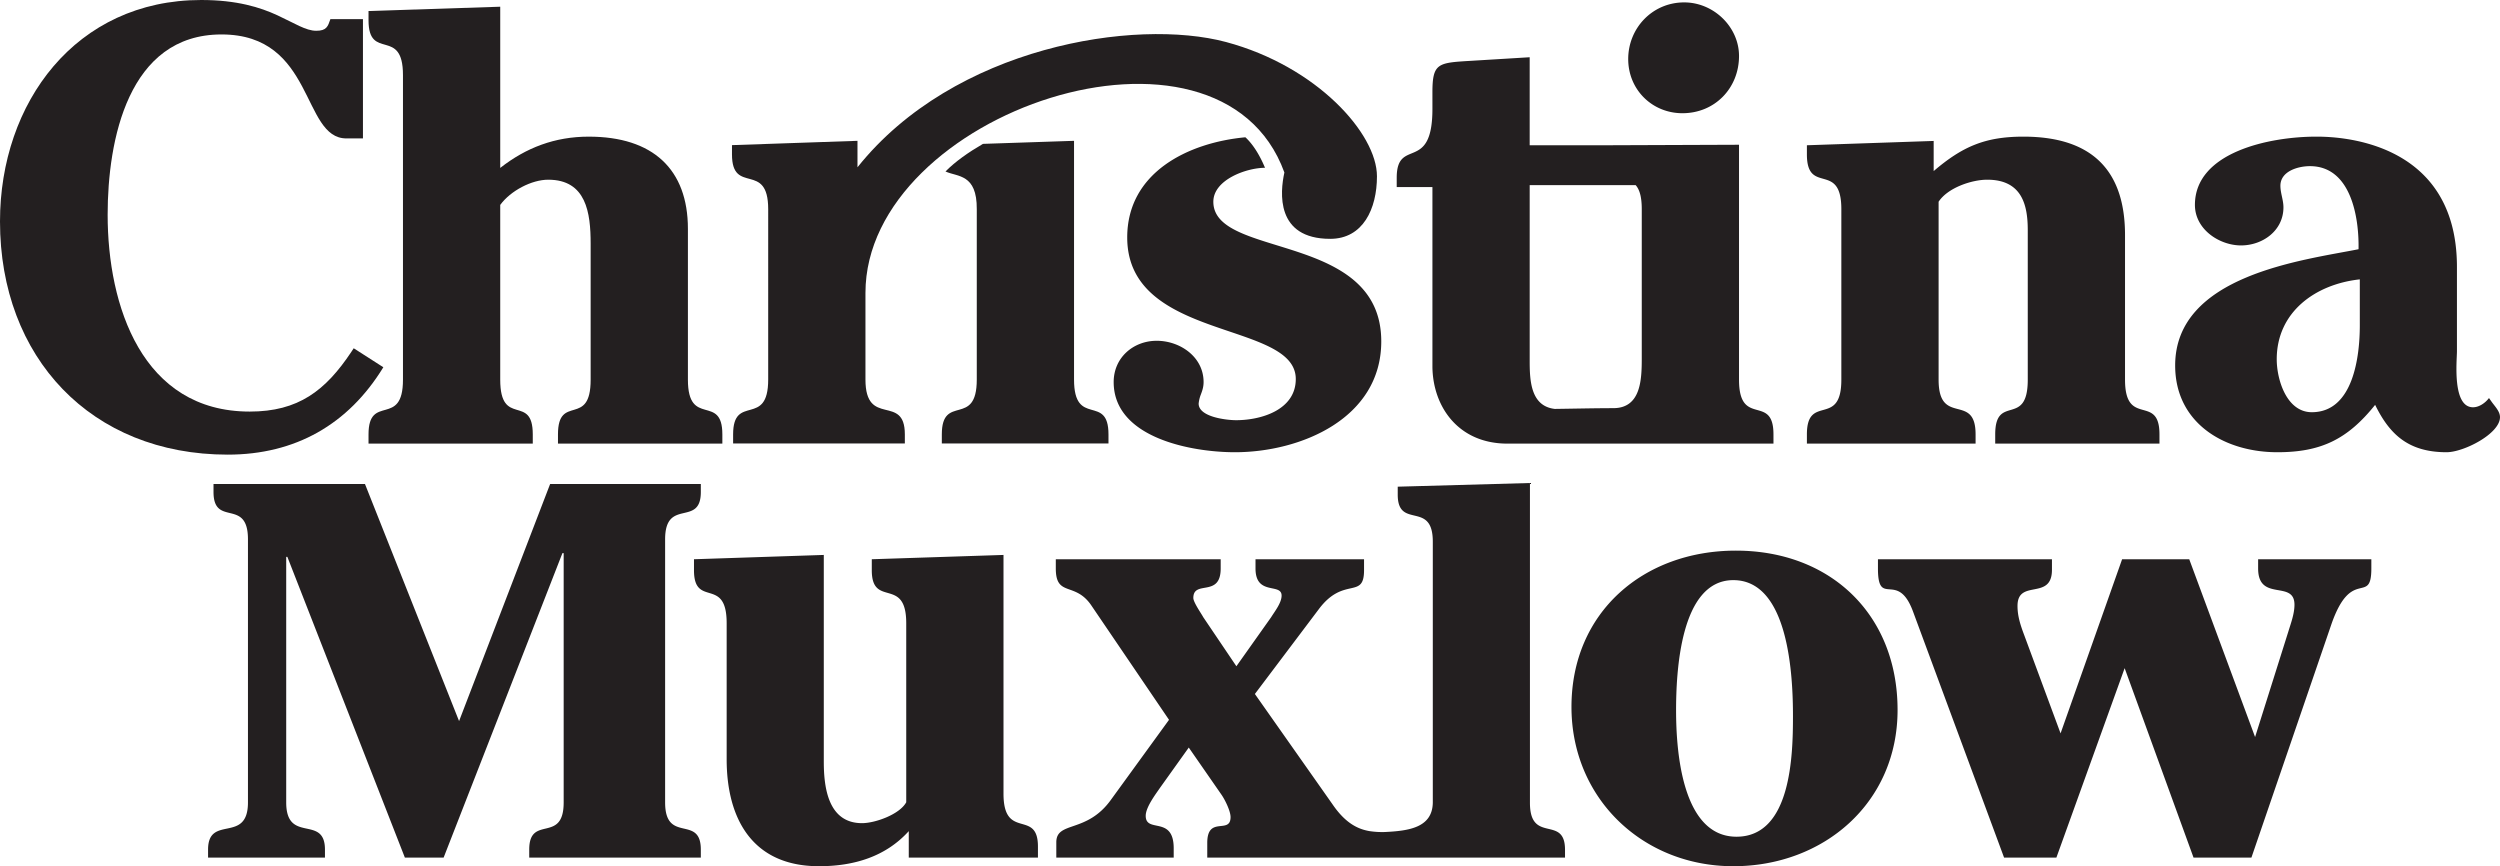 <svg xmlns="http://www.w3.org/2000/svg" width="1974.1" height="684" viewBox="0 0 1974.1 684"><g fill="#231f20"><path d="M286.6 109.3h-13.1c-35.4 0-24.8-82.1-98.6-82.1S85 110.8 85 169.6C85 241.5 112.2 325 197.2 325c38.4 0 59.8-16.5 80.2-47.1l1.9-2.9 23.4 15c-27.7 45.2-69.5 69-122.9 69C71.9 359 0 282.3 0 174.9 0 81.1 59.8 0 158.9 0c28.1 0 46.6 5.8 60.2 12.1s22.4 12.2 30.6 12.2 9.2-3.4 11.2-9.2h25.7z"/><path d="M291 350.3V343c0-32.6 27.2-4.9 27.2-43.2V59.3c0-38.4-27.2-10.7-27.2-43.3V8.7l104-3.4v127.3c20.4-16 43.2-24.7 69.9-24.7 50.6 0 78.3 25.7 78.3 72.8v119.1c0 38.3 27.2 10.6 27.2 43.2v7.3H440.6V343c0-32.6 25.8-4.9 25.8-43.2V192.4c0-24.3-3.4-50.5-33.5-50.5-13.1 0-29.7 8.7-37.9 19.9v138c0 38.3 25.7 10.6 25.7 43.2v7.3zm557.1-50.6V111.2l-71.9 2.4c-11.7 6.8-21.9 14-29.6 21.8 9.4 4.4 24.9 1.6 24.7 29.8v134.5c0 38.4-27.6 10.7-27.6 43.3v7.2h131.6V343c0-32.6-27.2-4.9-27.2-43.3z"/><path d="M1087.3 139.2c0 25.7-11 49.4-36.9 49.4-43.3 0-39.6-36.9-36.2-52.4-51.3-141.3-330.8-47.5-330.8 95.1v68.4c0 38.4 31.1 10.7 31.1 43.3v7.2H578.9V343c0-32.6 27.7-4.9 27.7-43.3V165.2c0-38.4-28.6-10.7-28.6-43.3v-7.3l99.1-3.4v20.9C753.3 36.6 896.6 14 968.2 33.2s119.1 72.3 119.1 106z"/><path d="M998.9 132.5c-14.6 0-40.8 9.4-40.8 26.8 0 45.2 132.6 23.4 132.6 110.3 0 60.8-63.6 87.5-115.6 87.5-34 0-95.7-11.2-95.7-55.4 0-19.4 15.6-32.6 34-32.6s37 12.7 37 32.6c0 3.9-1 6.8-2.5 10.7a27.3 27.3 0 0 0-1.4 6.3c0 10.7 22.3 13.1 29.6 13.1 19.9 0 47.1-8.2 47.1-32.5 0-46.2-133.1-29.7-133.1-111.8 0-51.4 48.2-74.9 93.3-79.1 5.6 5.1 11.1 13.5 15.5 24.1zm374.3 167.3V114.3l-104.5.4h-60.8V45.2l-47.6 2.9c-24.8 1.5-29.2 1.9-29.2 24.8V86c0 51-28.2 21.9-28.2 54.4v7.3h28.2V290c.5 31.4 20.6 60.2 59 60.3h210.3V343c0-32.6-27.2-4.9-27.2-43.2zm-76.8-16.7c0 17-.8 39.2-22.5 39.2-14.4 0-30.9.4-46.2.6-18.9-2.2-19.8-22.1-19.8-37.7v-139h83.7c2.9 3.3 4.8 8.8 4.8 19zm33.5-281.2c-25.2 0-44.2 20.4-44.2 44.7s19 42.8 42.8 42.8c25.7 0 44.7-19.9 44.7-45.2 0-22.8-19.9-42.3-43.3-42.3zm197 109.4v23.8c22.8-19.5 40.8-27.2 70.9-27.2 58.3 0 80.2 31 80.2 77.7v114.2c0 38.3 27.2 10.6 27.2 43.2v7.3h-129.7V343c0-32.6 25.7-4.9 25.7-43.2V181.7c0-19.4-4.3-39.8-32-39.8-12.2 0-31.1 6.3-38.4 17.4v140.5c0 37.4 29.2 9.7 29.2 43.2v7.3h-133.2V343c0-32.6 27.2-4.9 27.2-43.2V165.2c0-38.4-27.2-10.7-27.2-43.3v-7.2zm297.1 19.9c-9.2 0-23.3 3.9-23.3 15.5 0 5.8 2.4 11.2 2.4 17 0 18.5-16.5 30.1-33.5 30.1s-36.4-12.6-36.4-32c0-41.8 59.2-53.9 95.7-53.9 13.1 0 111.2.4 111.2 102.9v66.6c0 7.3-3.9 44.2 12.7 44.2 4.8 0 9.7-3.4 12.6-7.3l2.4 3.4c2.5 3.4 6.3 7.3 6.3 11.7 0 13.1-28.6 27.7-42.2 27.7-30.6 0-45.2-14.6-56.4-37.4-21.8 27.2-42.7 37.4-77.2 37.4-41.8 0-80.7-22.9-80.7-68.5 0-71.4 101.1-83.1 144.8-91.8.5-24.8-5.8-65.6-38.4-65.6zm39.4 89.4c-35 3.8-65.6 25.7-65.6 63.1 0 16.1 7.8 41.8 27.7 41.8 33 0 37.9-44.7 37.9-68.5zm-1429 161.6h119v6.3c0 28.1-28.2 4.2-28.2 37.4v207.7c0 33.1 28.2 9.2 28.2 37.3v6.3H417.9v-6.3c0-28.1 27.2-4.2 27.2-37.3V436.8h-1l-93.8 240.4h-30.6l-92.8-237.5h-.9v193.9c0 33.1 30.6 9.2 30.6 37.3v6.3h-92.3v-6.3c0-28.1 31.5-4.2 31.5-37.3V425.9c0-33.2-27.2-9.3-27.2-37.4v-6.3h119.6l74.3 187.2z"/><path d="M717.6 656.3c-18.5 20.4-43.7 27.7-70.9 27.7-52.5 0-72.9-37.4-72.9-84.5V492.1c0-37.4-25.8-11.6-25.8-41.8v-8.7l102.5-3.4v163.2c0 20.4 3.4 48.6 30.2 48.6 10.2 0 29.6-6.8 34.9-16.5V492.1c0-37.4-27.2-11.6-27.2-41.8v-8.7l104-3.4v188.5c0 37.4 27.2 11.7 27.2 41.8v8.7h-102zm518.2 14.7v6.2H953.3v-11.6c0-21.9 18.4-6.4 18.4-20.4 0-4.9-4.6-14.1-7.4-18l-25.6-36.9-22.5 31.5c-3.7 5.4-11.5 15.6-11.5 22.4 0 14.1 22.1-.5 22.1 25.7v7.3h-92.7v-12.1c0-17 23.9-6.8 43.1-33.5l45.9-63.2-61.4-90.4c-12.9-18.9-28-6.3-28-29.1v-7.3h130.2v7.3c0 23.3-21.6 8.7-21.6 23.3 0 3.4 6.5 12.6 7.8 15.1l26.2 38.8 27.5-38.8c2.7-4.4 8.2-11.2 8.2-17 0-10.2-20.6.4-20.6-21.4v-7.3h85.7v8.7c0 23.4-16 4.4-35.7 30.7l-50.5 67 61.5 87.4c10.5 15.3 20.5 19.3 28.5 20.8a66.2 66.2 0 0 0 12.6.8c18.8-.9 37.5-3.4 37.9-23.1V427.7c0-32.9-27.7-9.2-27.7-37.1v-6.3l104.4-2.9v252.5c0 32.9 27.7 9.2 27.7 37.1zm262.6-110.4c0 73.4-58.3 123.4-129.7 123.4s-127.8-53.4-127.8-125.8c0-74.8 56.9-123.4 129.8-123.4 74.8 0 127.7 50.5 127.7 125.8zm-174.9.5c0 31.1 4.4 99.6 47.7 99.6s44.6-64.6 44.6-95.2-2.9-107.4-47.1-107.4c-42.2 0-45.2 73.4-45.2 103zm300.3 116.1h-41.3l-71.9-194.3c-12.2-33-27.7-2.4-27.7-34v-7.3h137.4v8.3c0 24.7-27.2 6.8-27.2 28.6 0 8.3 2.5 15.6 5.4 23.3l28.6 77.3 48.6-137.5h53l52 140.4 26.2-83.1c1.9-6.3 4.9-14.1 4.9-21.4 0-19.9-28.7-1.9-28.7-28.6v-7.3h89.4v7.3c0 29.6-15.6-2-31.6 44.2l-63.1 184.1h-45.7l-54.4-149.6z"/></g></svg>